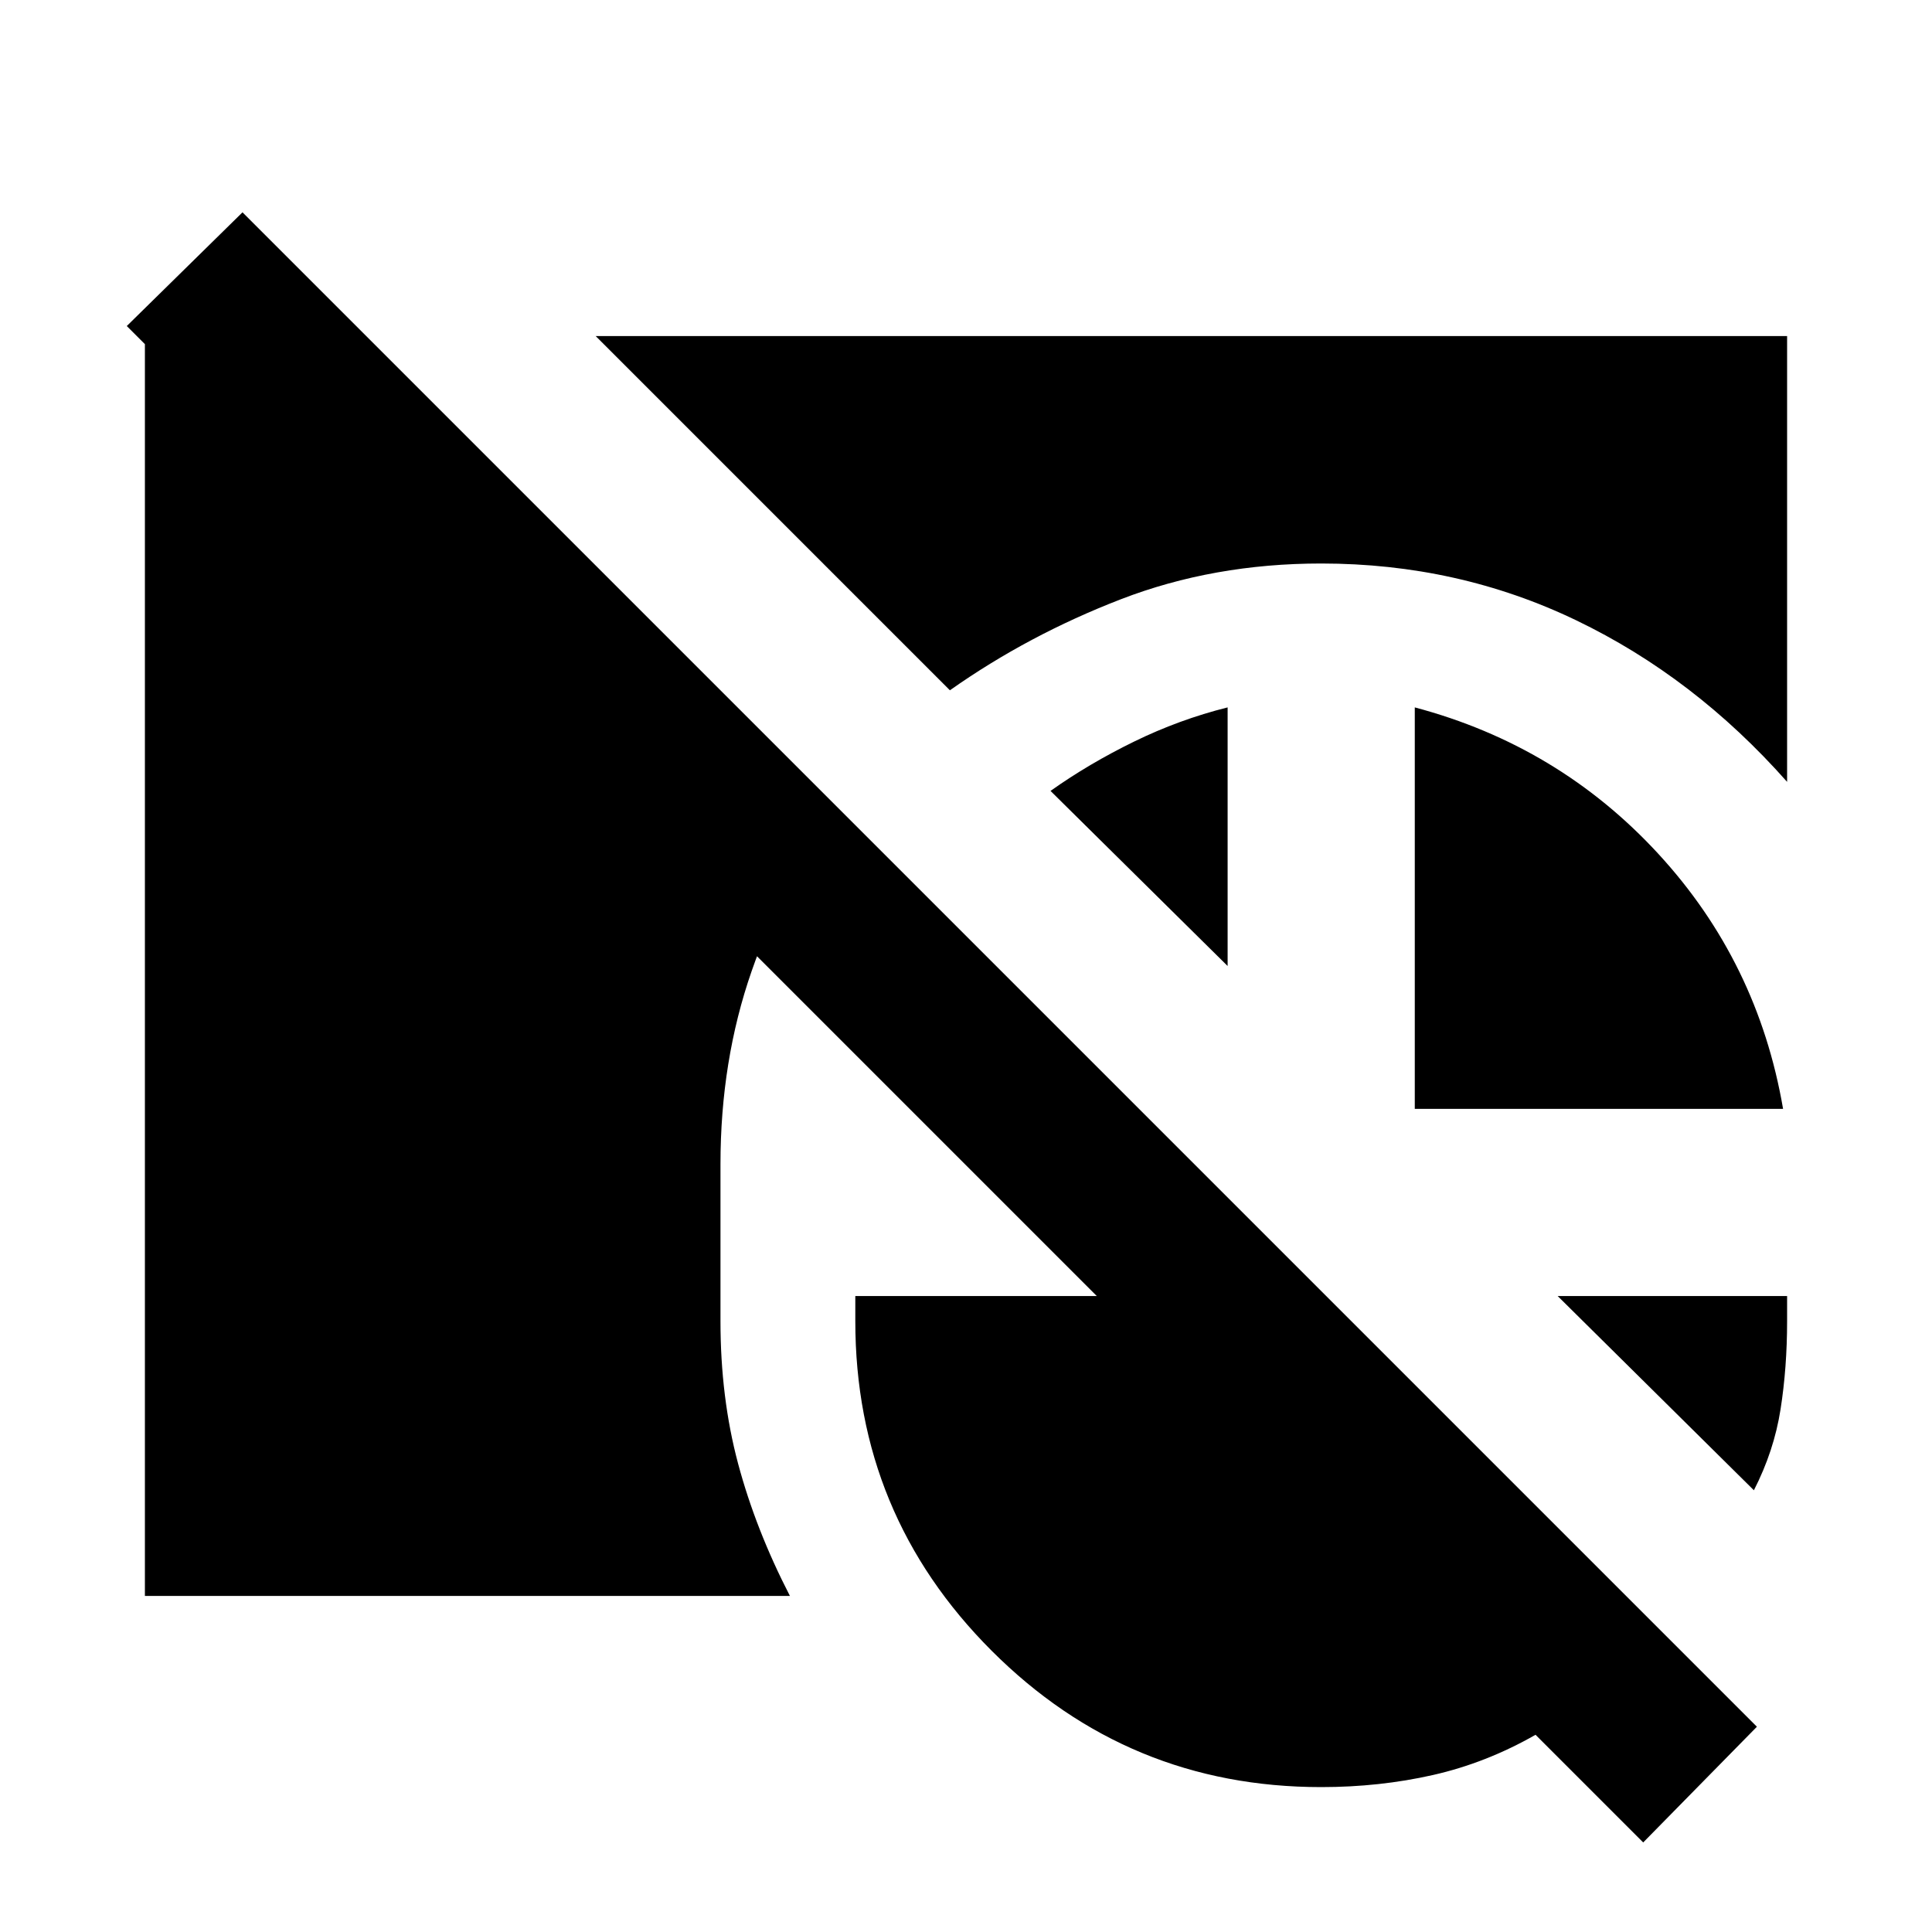 <svg xmlns="http://www.w3.org/2000/svg" height="20" viewBox="0 -960 960 960" width="20"><path d="M72-167v-623h113l230.5 230.5q-26.5 37.5-42 82t-15.5 96v78q0 38 8.75 70.75T392.5-167H72Zm224-626h592v221.5q-46-52-104.75-80.25T656.5-680q-53.5 0-99.5 17.75T472-617L296-793Zm407 384v-199.5q71.5 19 121 72.75T886-409H703Zm-93-199.5V-480l-88-87q19-13.5 41.5-24.5t46.5-17Zm261.5 389L774-316h114v12.5q0 23-3.25 43.75T871.5-219.5ZM656.5-72q-96 0-163.75-67.75T425-303.5V-316h120L63-798l57.5-56.5L873-102l-56.5 57.5L763-98q-24.5 14-51 20t-55.5 6Z"/></svg>